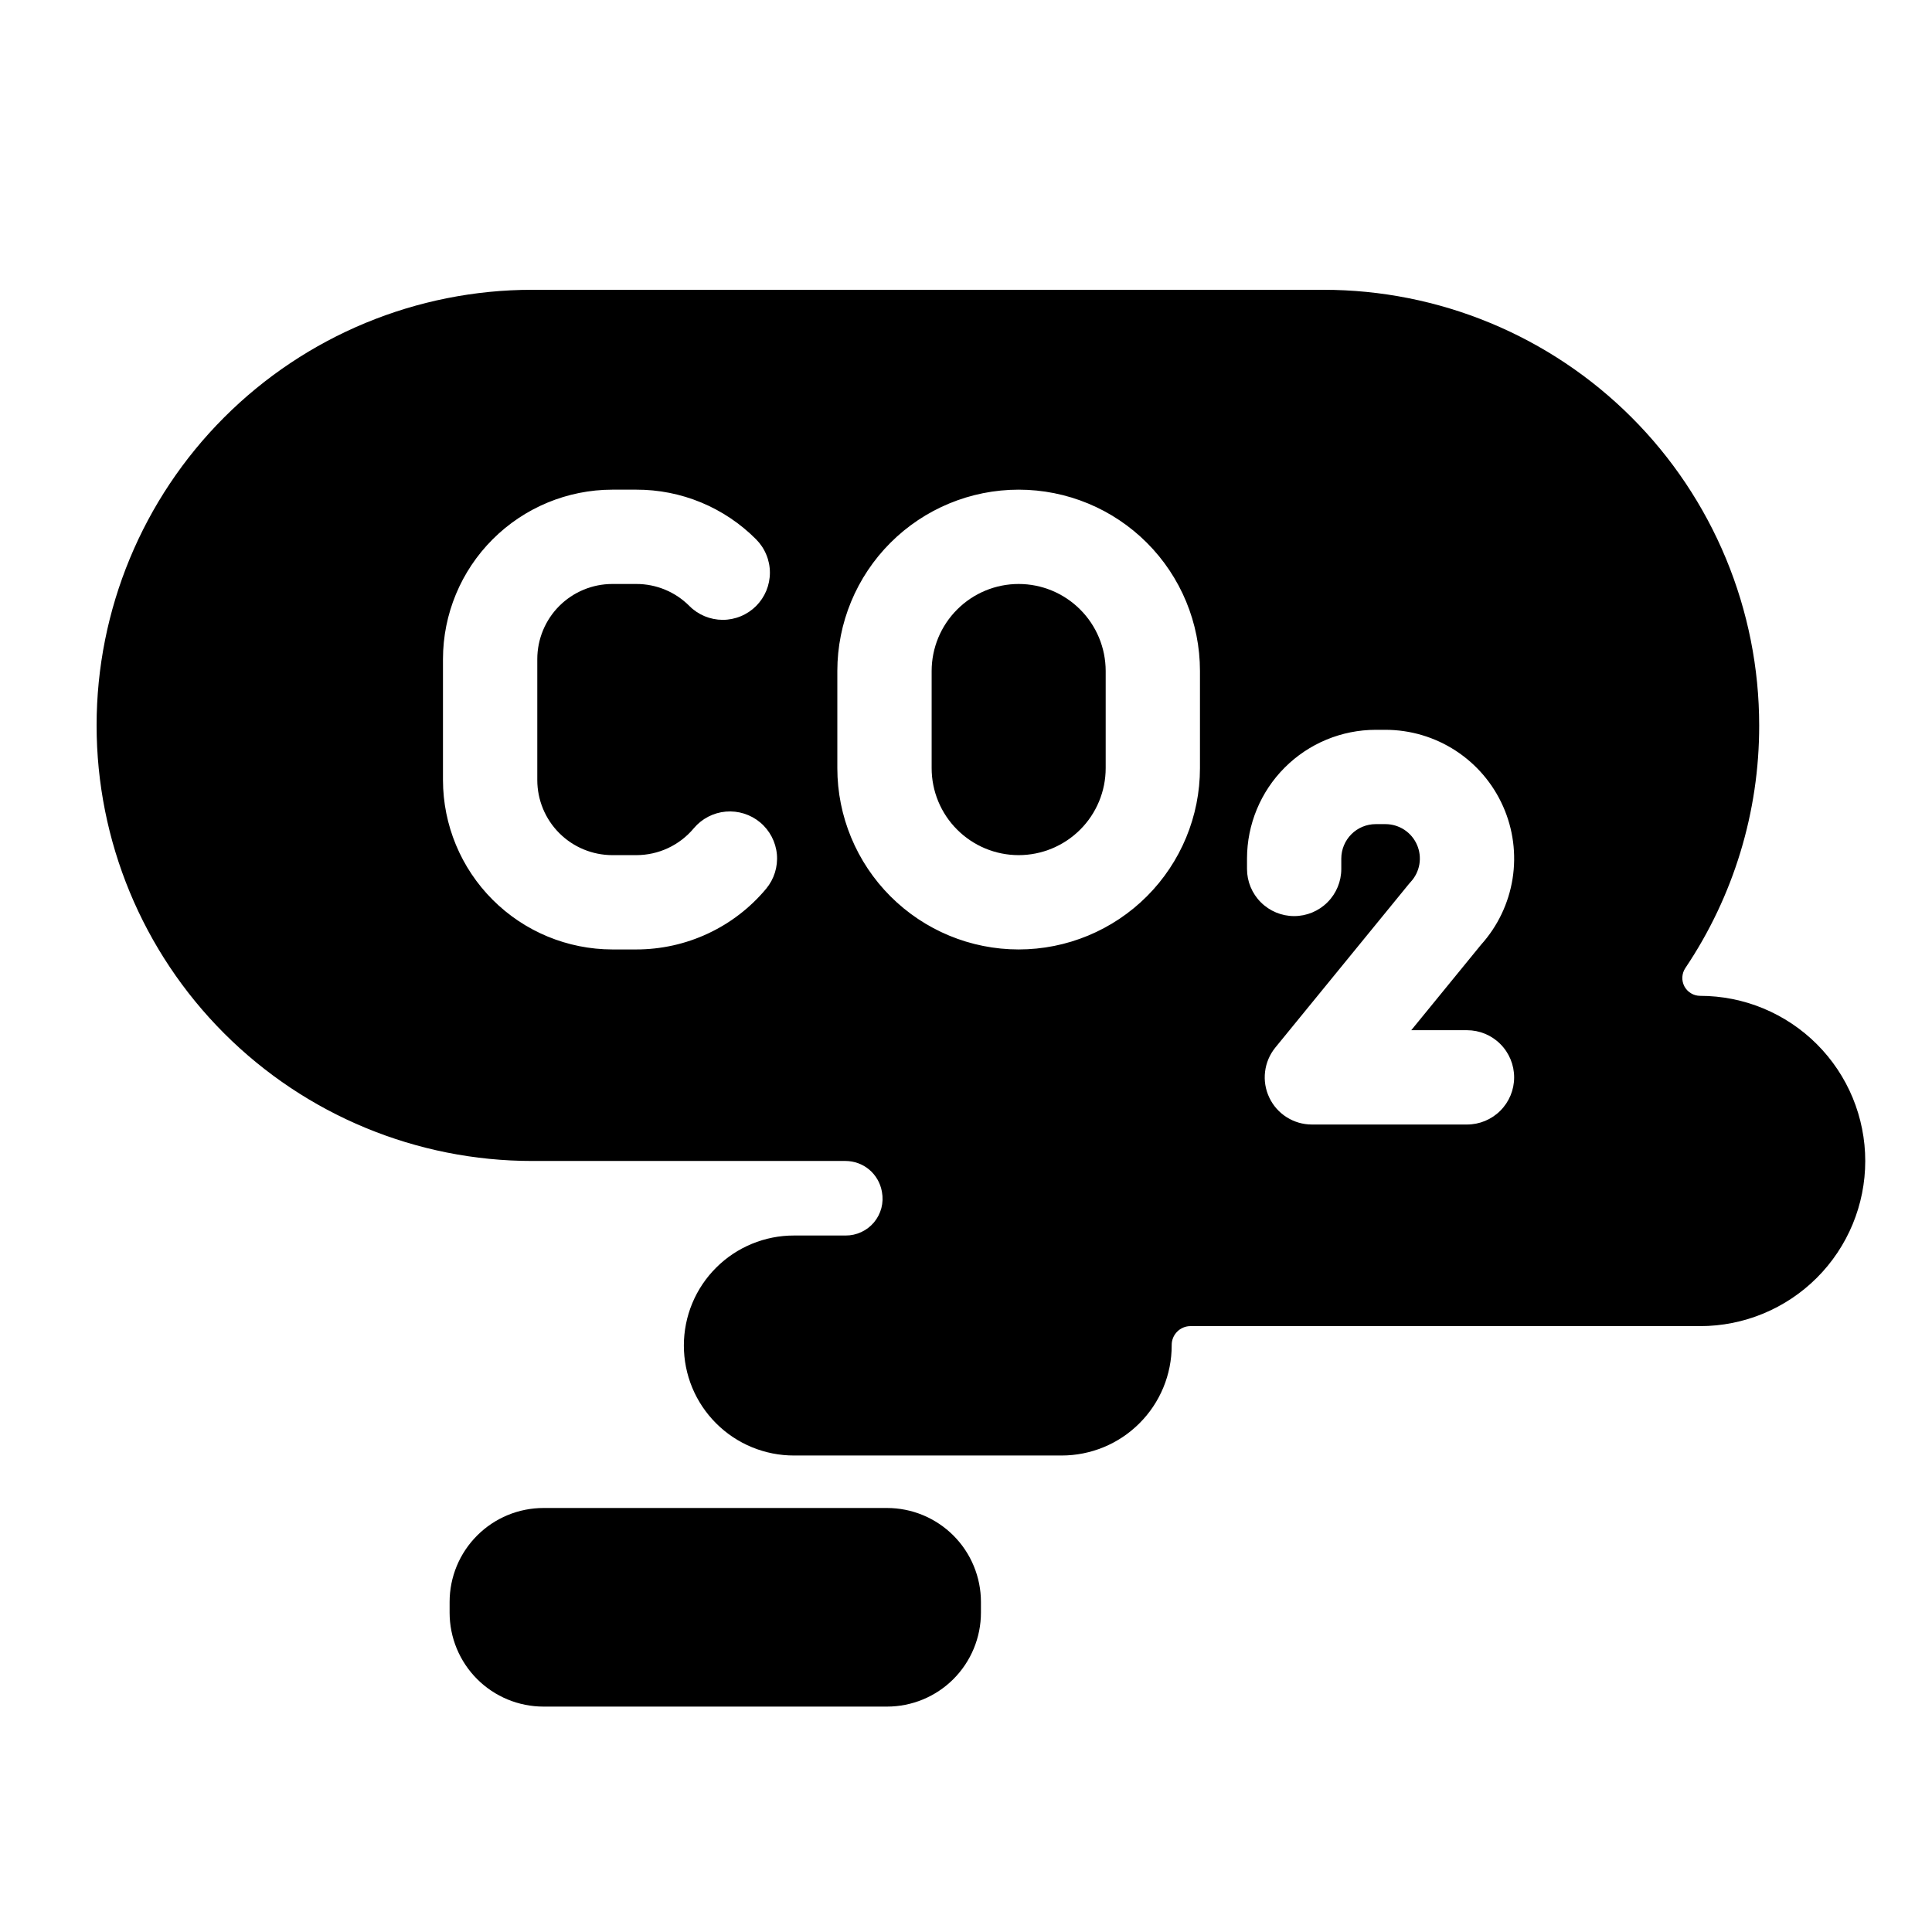 <svg width="60" height="60" viewBox="0 0 60 60" fill="none" xmlns="http://www.w3.org/2000/svg">
<path d="M16.881 46.832H27.546C27.929 46.832 28.308 46.907 28.662 47.054C29.016 47.201 29.338 47.416 29.609 47.687C29.88 47.958 30.095 48.279 30.241 48.633C30.388 48.987 30.464 49.367 30.464 49.75V50.082C30.464 50.856 30.156 51.598 29.609 52.146C29.062 52.693 28.32 53 27.546 53H16.881C16.107 53 15.365 52.693 14.818 52.146C14.27 51.598 13.963 50.856 13.963 50.082V49.75C13.963 49.367 14.039 48.987 14.185 48.633C14.332 48.279 14.547 47.958 14.818 47.687C15.088 47.416 15.41 47.201 15.764 47.054C16.118 46.907 16.498 46.832 16.881 46.832Z" fill="black"/>
<path d="M31.635 18.136C30.919 18.136 30.232 18.421 29.726 18.928C29.219 19.434 28.934 20.121 28.933 20.838V23.855C28.933 24.21 29.003 24.561 29.139 24.889C29.275 25.217 29.474 25.515 29.725 25.765C29.976 26.016 30.273 26.215 30.601 26.351C30.929 26.487 31.28 26.557 31.635 26.557C31.99 26.557 32.342 26.487 32.669 26.351C32.997 26.215 33.295 26.016 33.546 25.765C33.797 25.515 33.996 25.217 34.132 24.889C34.268 24.561 34.338 24.21 34.338 23.855V20.838C34.337 20.121 34.052 19.434 33.545 18.928C33.039 18.421 32.352 18.136 31.635 18.136Z" fill="black"/>
<path d="M52.799 30.927C52.698 30.926 52.599 30.899 52.513 30.846C52.427 30.794 52.356 30.719 52.309 30.63C52.263 30.541 52.241 30.441 52.247 30.34C52.253 30.24 52.286 30.142 52.343 30.059C53.839 27.833 54.637 25.21 54.633 22.528C54.633 20.751 54.283 18.992 53.603 17.351C52.923 15.71 51.927 14.218 50.67 12.962C49.414 11.706 47.923 10.71 46.282 10.03C44.641 9.35 42.881 9 41.105 9H16.527C12.94 9 9.499 10.425 6.962 12.962C4.425 15.499 3 18.94 3 22.528C3 26.115 4.425 29.556 6.962 32.093C9.499 34.63 12.94 36.055 16.528 36.055H26.259C26.527 36.056 26.787 36.15 26.993 36.322C27.198 36.495 27.337 36.733 27.386 36.997L27.39 37.021C27.421 37.186 27.414 37.356 27.372 37.518C27.329 37.68 27.251 37.831 27.144 37.96C27.036 38.089 26.901 38.193 26.749 38.263C26.597 38.334 26.431 38.371 26.263 38.37H24.66C24.211 38.369 23.766 38.457 23.351 38.628C22.936 38.799 22.558 39.051 22.241 39.368C21.923 39.685 21.67 40.062 21.498 40.477C21.326 40.892 21.238 41.337 21.238 41.786C21.238 42.235 21.326 42.68 21.498 43.095C21.67 43.51 21.923 43.886 22.241 44.204C22.558 44.521 22.936 44.773 23.351 44.944C23.766 45.115 24.211 45.203 24.66 45.202H32.972C33.421 45.202 33.865 45.113 34.279 44.942C34.694 44.77 35.07 44.519 35.387 44.201C35.705 43.884 35.956 43.508 36.128 43.093C36.3 42.679 36.388 42.234 36.388 41.786V41.767C36.388 41.612 36.45 41.464 36.559 41.355C36.668 41.246 36.816 41.184 36.97 41.184H52.799C54.159 41.184 55.463 40.644 56.425 39.682C57.387 38.72 57.927 37.415 57.927 36.055C57.927 35.382 57.794 34.715 57.537 34.093C57.279 33.47 56.901 32.905 56.425 32.429C55.949 31.953 55.383 31.575 54.761 31.317C54.139 31.059 53.472 30.927 52.799 30.927ZM23.793 27.601C23.3 28.192 22.683 28.667 21.986 28.992C21.289 29.318 20.529 29.486 19.759 29.486H19.017C17.623 29.484 16.286 28.93 15.3 27.943C14.313 26.957 13.759 25.62 13.757 24.226V20.466C13.759 19.072 14.313 17.735 15.3 16.749C16.286 15.763 17.623 15.208 19.017 15.207H19.759C20.451 15.205 21.135 15.34 21.773 15.604C22.412 15.869 22.991 16.257 23.479 16.747C23.615 16.883 23.724 17.045 23.797 17.223C23.872 17.4 23.91 17.591 23.91 17.784C23.91 17.976 23.872 18.167 23.799 18.345C23.725 18.523 23.617 18.684 23.481 18.821C23.345 18.957 23.183 19.065 23.005 19.138C22.827 19.212 22.636 19.25 22.444 19.25C22.251 19.249 22.061 19.211 21.883 19.137C21.705 19.063 21.544 18.955 21.408 18.818C21.192 18.601 20.935 18.429 20.652 18.312C20.369 18.195 20.066 18.135 19.759 18.136H19.017C18.399 18.136 17.807 18.382 17.369 18.819C16.933 19.256 16.687 19.849 16.686 20.466V24.226C16.687 24.844 16.932 25.436 17.369 25.873C17.806 26.311 18.399 26.556 19.017 26.557H19.759C20.101 26.557 20.438 26.483 20.747 26.338C21.056 26.194 21.329 25.983 21.548 25.721C21.798 25.424 22.155 25.239 22.541 25.205C22.927 25.172 23.311 25.293 23.608 25.541C23.905 25.79 24.092 26.147 24.127 26.533C24.161 26.919 24.041 27.303 23.793 27.601ZM37.266 23.855C37.266 25.348 36.673 26.78 35.617 27.836C34.561 28.892 33.129 29.486 31.635 29.486C30.142 29.486 28.71 28.892 27.654 27.836C26.598 26.78 26.004 25.348 26.004 23.855V20.838C26.004 19.344 26.598 17.912 27.654 16.856C28.71 15.8 30.142 15.207 31.635 15.207C33.129 15.207 34.561 15.8 35.617 16.856C36.673 17.912 37.266 19.344 37.266 20.838V23.855ZM45.559 31.994C45.947 31.994 46.32 32.148 46.594 32.423C46.869 32.698 47.023 33.07 47.023 33.459C47.023 33.847 46.869 34.219 46.594 34.494C46.32 34.769 45.947 34.923 45.559 34.923H40.742C40.464 34.923 40.193 34.844 39.959 34.696C39.725 34.548 39.537 34.337 39.419 34.086C39.3 33.836 39.254 33.557 39.288 33.282C39.321 33.007 39.432 32.747 39.607 32.532L43.751 27.457C43.77 27.434 43.79 27.411 43.81 27.389C43.952 27.236 44.045 27.046 44.08 26.841C44.114 26.636 44.089 26.425 44.005 26.235C43.922 26.044 43.785 25.882 43.611 25.768C43.437 25.655 43.234 25.594 43.026 25.594H42.724C42.441 25.594 42.169 25.707 41.969 25.907C41.768 26.108 41.656 26.38 41.655 26.663V26.986C41.655 27.374 41.501 27.747 41.226 28.021C40.952 28.296 40.579 28.45 40.191 28.45C39.803 28.45 39.43 28.296 39.156 28.021C38.881 27.747 38.727 27.374 38.727 26.986V26.663C38.728 25.603 39.149 24.587 39.899 23.837C40.648 23.088 41.664 22.666 42.724 22.665H43.026C43.799 22.665 44.556 22.89 45.204 23.311C45.852 23.732 46.364 24.332 46.678 25.039C46.993 25.745 47.095 26.527 46.974 27.291C46.852 28.055 46.512 28.766 45.994 29.341L43.828 31.994H45.559Z" fill="black"/>
</svg>

